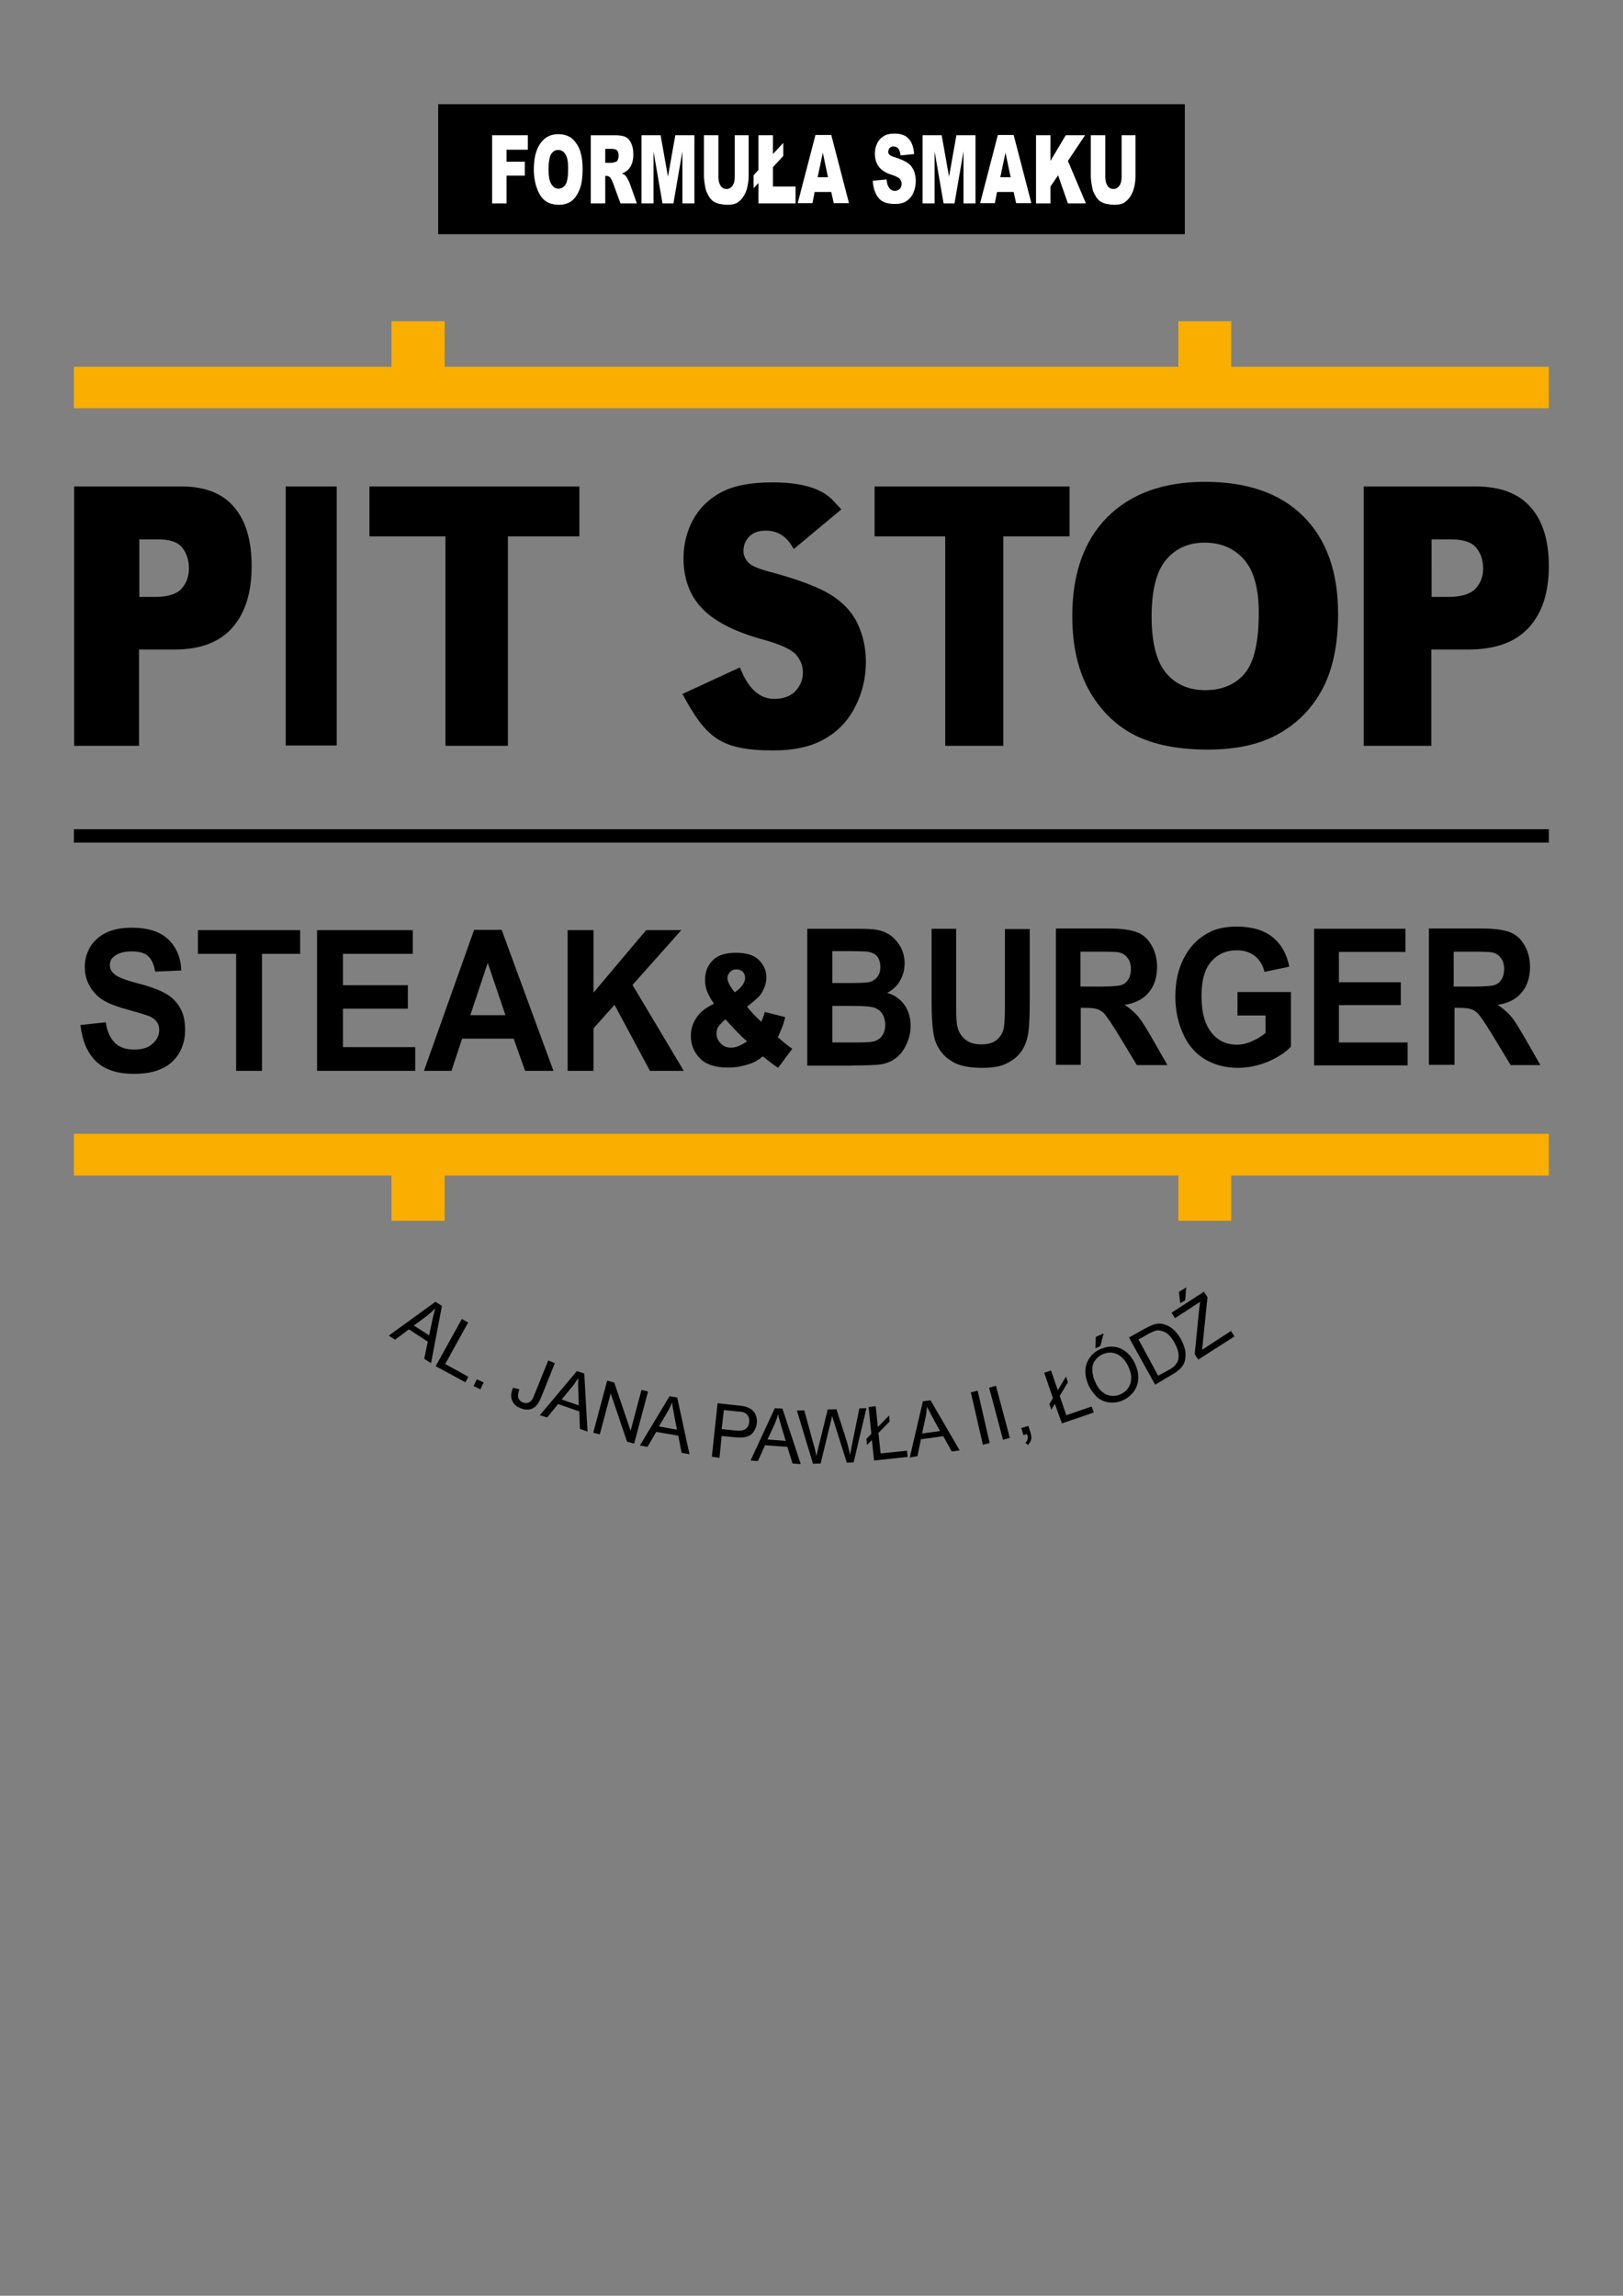 <?xml version="1.0" encoding="utf-8"?>
<!-- Generator: Adobe Illustrator 26.0.0, SVG Export Plug-In . SVG Version: 6.00 Build 0)  -->
<svg version="1.1" id="Layer_1" xmlns="http://www.w3.org/2000/svg" xmlns:xlink="http://www.w3.org/1999/xlink" x="0px" y="0px"
	 viewBox="0 0 595.3 841.9" style="enable-background:new 0 0 595.3 841.9;" xml:space="preserve">
<rect x="0" y="0" width="595.3" height="841.9" fill="#808080" stroke="none"/>
<style type="text/css">
	.st0{fill-rule:evenodd;clip-rule:evenodd;fill:#F9AE00;}
	.st1{fill-rule:evenodd;clip-rule:evenodd;}
	.st2{fill:none;stroke:#000000;stroke-width:0.567;stroke-miterlimit:22.926;}
	.st3{fill:#FFFFFF;}
</style>
<g>
	<polygon class="st0" points="27.1,134.5 143.6,134.5 143.6,117.8 163.1,117.8 163.1,134.5 432.2,134.5 432.2,117.8 451.6,117.8 
		451.6,134.5 568.1,134.5 568.1,149.7 27.1,149.7 	"/>
	<polygon class="st0" points="568.1,431.1 451.6,431.1 451.6,447.7 432.2,447.7 432.2,431.1 163.1,431.1 163.1,447.7 143.6,447.7 
		143.6,431.1 27.1,431.1 27.1,415.8 568.1,415.8 	"/>
	<rect x="161" y="38.5" class="st1" width="273.3" height="47.1"/>
	<rect x="161" y="38.5" class="st2" width="273.3" height="47.1"/>
	<polygon class="st3" points="180.5,49.6 193.6,49.6 193.6,54.9 185.8,54.9 185.8,59.3 192.5,59.3 192.5,64.4 185.8,64.4 
		185.8,74.6 180.5,74.6 	"/>
	<path class="st3" d="M201.2,62.1c0,2.5,0.3,4.3,1,5.4c0.7,1.1,1.5,1.7,2.6,1.7c1.2,0,2-0.6,2.7-1.6c0.6-1.1,0.9-3,0.9-5.8
		c0-2.4-0.3-4.1-1-5.2s-1.5-1.6-2.7-1.6c-1.1,0-1.9,0.5-2.6,1.6C201.5,57.7,201.2,59.6,201.2,62.1z M195.8,62.1
		c0-4.1,0.8-7.2,2.4-9.5c1.6-2.3,3.8-3.4,6.6-3.4c2.9,0,5.1,1.1,6.6,3.4c1.6,2.2,2.3,5.4,2.3,9.4c0,2.9-0.3,5.3-1,7.2
		c-0.7,1.9-1.7,3.4-2.9,4.4c-1.3,1-2.9,1.5-4.8,1.5c-2,0-3.6-0.5-4.8-1.3c-1.3-0.9-2.3-2.3-3.1-4.3C196.3,67.4,195.8,65,195.8,62.1z
		"/>
	<path class="st3" d="M222,59.7h2.3c0.2,0,0.7-0.1,1.4-0.3c0.4-0.1,0.7-0.3,0.9-0.8s0.3-0.9,0.3-1.5c0-0.8-0.2-1.4-0.5-1.9
		c-0.4-0.4-1-0.6-2-0.6H222V59.7z M216.7,74.6v-25h8.9c1.6,0,2.9,0.2,3.8,0.6s1.6,1.2,2.1,2.3c0.5,1.1,0.8,2.4,0.8,4.1
		c0,1.4-0.2,2.6-0.6,3.6c-0.4,1-1,1.8-1.7,2.4c-0.5,0.4-1.1,0.7-1.9,1c0.7,0.3,1.1,0.6,1.4,0.9c0.2,0.2,0.5,0.7,0.8,1.3
		c0.4,0.7,0.6,1.2,0.7,1.5l2.6,7.3h-6l-2.8-7.6c-0.4-1-0.7-1.6-1-1.9c-0.4-0.4-0.8-0.6-1.3-0.6H222v10.1H216.7z"/>
	<polygon class="st3" points="235.3,49.6 242.3,49.6 245,64.8 247.7,49.6 254.7,49.6 254.7,74.6 250.3,74.6 250.3,55.5 247,74.6 
		243,74.6 239.7,55.5 239.7,74.6 235.3,74.6 	"/>
	<path class="st3" d="M269.3,49.6h5.3v14.9c0,1.5-0.2,2.9-0.5,4.2c-0.3,1.3-0.8,2.4-1.5,3.5c-0.7,1-1.4,1.6-2.1,2.1
		c-1,0.6-2.3,0.8-3.7,0.8c-0.8,0-1.7-0.1-2.7-0.3c-1-0.2-1.8-0.5-2.5-1c-0.7-0.5-1.3-1.2-1.8-2.2c-0.6-0.9-0.9-1.9-1.1-2.9
		c-0.3-1.6-0.5-3-0.5-4.2V49.6h5.3v15.3c0,1.4,0.3,2.4,0.8,3.2c0.5,0.8,1.2,1.2,2.2,1.2c0.9,0,1.6-0.4,2.2-1.2
		c0.5-0.7,0.8-1.8,0.8-3.2V49.6z"/>
	<polygon class="st3" points="278.2,49.6 283.5,49.6 283.5,56.5 287.3,52.4 287.3,57.2 283.5,61.3 283.5,68.4 291.8,68.4 
		291.8,74.6 278.2,74.6 278.2,67.1 276.4,69 276.4,64.3 278.2,62.3 	"/>
	<path class="st3" d="M303.7,65l-1.9-9l-1.9,9H303.7z M304.9,70.4h-6.1l-0.8,4.1h-5.4l6.5-25h5.8l6.5,25h-5.6L304.9,70.4z"/>
	<path class="st3" d="M320.1,66.3l5.1-0.5c0.1,1.2,0.3,2.1,0.7,2.7c0.6,1,1.3,1.5,2.4,1.5c0.7,0,1.3-0.3,1.8-0.8
		c0.4-0.5,0.6-1.1,0.6-1.8s-0.2-1.2-0.6-1.7c-0.4-0.5-1.3-1-2.7-1.5c-2.4-0.7-4-1.7-5-3c-1-1.3-1.5-2.9-1.5-4.8
		c0-1.3,0.2-2.5,0.8-3.7c0.5-1.2,1.3-2,2.3-2.7c1-0.7,2.4-1,4.2-1c2.2,0,3.9,0.6,5,1.8c1.2,1.2,1.9,3.1,2.1,5.7l-5,0.5
		c-0.1-1.2-0.4-2-0.8-2.5c-0.4-0.5-1-0.8-1.8-0.8c-0.6,0-1.1,0.2-1.4,0.6c-0.3,0.3-0.5,0.8-0.5,1.4c0,0.4,0.1,0.7,0.4,1
		c0.3,0.3,0.8,0.6,1.8,0.9c2.3,0.7,4,1.5,5,2.2c1,0.7,1.7,1.7,2.2,2.8c0.4,1.1,0.7,2.3,0.7,3.7c0,1.6-0.3,3.1-0.9,4.4
		c-0.6,1.4-1.5,2.4-2.6,3.1c-1.1,0.7-2.5,1-4.2,1c-2.9,0-5-0.8-6.1-2.4C320.9,70.9,320.3,68.8,320.1,66.3z"/>
	<polygon class="st3" points="338.4,49.6 345.4,49.6 348.1,64.8 350.8,49.6 357.8,49.6 357.8,74.6 353.4,74.6 353.4,55.5 
		350.1,74.6 346.1,74.6 342.8,55.5 342.8,74.6 338.4,74.6 	"/>
	<path class="st3" d="M370.7,65l-1.9-9l-1.9,9H370.7z M371.8,70.4h-6.1l-0.8,4.1h-5.4l6.5-25h5.8l6.5,25h-5.6L371.8,70.4z"/>
	<polygon class="st3" points="380,49.6 385.3,49.6 385.3,59 390.9,49.6 398,49.6 391.7,59 398.3,74.6 391.7,74.6 388.1,64.3 
		385.3,68.4 385.3,74.6 380,74.6 	"/>
	<path class="st3" d="M411.2,49.6h5.3v14.9c0,1.5-0.2,2.9-0.5,4.2c-0.3,1.3-0.8,2.4-1.5,3.5c-0.7,1-1.4,1.6-2.1,2.1
		c-1,0.6-2.3,0.8-3.7,0.8c-0.8,0-1.7-0.1-2.7-0.3c-1-0.2-1.8-0.5-2.5-1c-0.7-0.5-1.3-1.2-1.8-2.2c-0.6-0.9-0.9-1.9-1.1-2.9
		c-0.3-1.6-0.5-3-0.5-4.2V49.6h5.3v15.3c0,1.4,0.3,2.4,0.8,3.2c0.5,0.8,1.2,1.2,2.2,1.2c0.9,0,1.6-0.4,2.2-1.2
		c0.5-0.7,0.8-1.8,0.8-3.2V49.6z"/>
	<path class="st1" d="M320.8,178.4h71.5v18.3H368v76.8h-21.3v-76.8h-25.9V178.4z M525,218.9h6.1c4.8,0,8.1-1,10-2.9
		c1.9-2,2.9-4.5,2.9-7.5c0-3-0.8-5.5-2.5-7.6c-1.7-2.1-4.8-3.1-9.4-3.1h-7V218.9z M500.2,178.4h41.1c8.9,0,15.7,2.5,20.1,7.6
		c4.5,5,6.7,12.3,6.7,21.6c0,9.6-2.4,17.1-7.3,22.5c-4.9,5.4-12.3,8.1-22.3,8.1H525v35.3h-24.8V178.4z M422.4,226.1
		c0,9.6,1.8,16.5,5.3,20.7c3.5,4.2,8.3,6.3,14.4,6.3c6.2,0,11.1-2.1,14.5-6.2c3.4-4.1,5.1-11.5,5.1-22.1c0-9-1.8-15.5-5.4-19.6
		c-3.6-4.1-8.4-6.2-14.5-6.2c-5.8,0-10.6,2.1-14.1,6.3C424.2,209.4,422.4,216.4,422.4,226.1z M393.3,225.9
		c0-15.5,4.3-27.6,12.8-36.2c8.6-8.6,20.5-13,35.8-13c15.7,0,27.7,4.2,36.2,12.7c8.5,8.5,12.7,20.4,12.7,35.7
		c0,11.1-1.9,20.2-5.6,27.3c-3.7,7.1-9,12.6-16,16.6c-7,4-15.7,5.9-26.2,5.9c-10.6,0-19.4-1.7-26.4-5.1c-6.9-3.4-12.6-8.8-16.9-16.2
		C395.5,246.3,393.3,237,393.3,225.9z M271.3,244.8c0.4-0.2,3.3,11.5,12.7,11.5c3.4,0,6-1,7.8-2.9c1.8-2,2.7-4.2,2.7-6.8
		c0-2.5-0.9-4.7-2.6-6.6c-1.8-1.9-5.8-3.8-12.2-5.5c-10.4-2.9-17.8-6.7-22.3-11.5c-4.5-4.8-6.7-10.9-6.7-18.3
		c0-4.9,1.1-9.5,3.4-13.9c2.3-4.3,5.7-7.7,10.3-10.2c4.6-2.5,10.9-3.7,18.9-3.7c9.8,0,17.8,1.8,22.4,6.8l2.9,3.1l-17.4,14.5
		c-0.3,0.3-2.5-6.7-10.2-6.7c-2.8,0-4.8,0.7-6.2,2.2c-1.4,1.4-2.1,3.2-2.1,5.3c0,1.5,0.6,2.9,1.7,4.1c1.1,1.3,3.8,2.4,8,3.5
		c10.4,2.8,17.8,5.6,22.3,8.4c4.5,2.8,7.8,6.3,9.8,10.5c2,4.2,3.1,8.9,3.1,14.1c0,6.1-1.4,11.7-4.1,16.8c-2.7,5.2-6.5,9-11.4,11.7
		c-4.9,2.7-11,4-18.5,4c-19.8,0-24.8-5.1-33.3-20.7L271.3,244.8z M135.5,178.4h77v18.3h-26.2v76.8h-22.9v-76.8h-27.9V178.4z
		 M104.8,178.4h18.7v95h-18.7V178.4z M51.1,218.9h5.8c4.6,0,7.8-1,9.6-2.9c1.8-2,2.8-4.5,2.8-7.5c0-3-0.8-5.5-2.4-7.6
		c-1.6-2.1-4.6-3.1-9-3.1h-6.8V218.9z M27.2,178.4h39.4c8.6,0,15,2.5,19.3,7.6c4.3,5,6.4,12.3,6.4,21.6c0,9.6-2.3,17.1-7,22.5
		c-4.7,5.4-11.8,8.1-21.3,8.1h-13v35.3H27.2V178.4z"/>
	<rect x="27.1" y="304.1" class="st1" width="541" height="4.9"/>
	<path d="M29.5,375.9l9.3-1c0.5,3.5,1.7,5.9,3.4,7.6c1.7,1.6,4,2.4,6.9,2.4c3.1,0,5.4-0.7,6.9-2.2c1.6-1.4,2.4-3.1,2.4-5
		c0-1.2-0.3-2.2-1-3.1c-0.7-0.9-1.8-1.7-3.4-2.2c-1.1-0.4-3.7-1.2-7.7-2.3c-5.1-1.4-8.7-3-10.8-5.1c-2.9-2.9-4.4-6.3-4.4-10.4
		c0-2.7,0.7-5.1,2-7.4c1.4-2.2,3.4-4,5.9-5.2c2.6-1.2,5.7-1.8,9.3-1.8c5.9,0,10.4,1.4,13.4,4.3c3,2.8,4.6,6.6,4.8,11.4l-9.6,0.4
		c-0.4-2.7-1.3-4.5-2.6-5.7c-1.3-1.2-3.4-1.7-6-1.7c-2.8,0-5,0.6-6.5,1.9c-1,0.7-1.5,1.8-1.5,3.2c0,1.2,0.5,2.2,1.5,3.1
		c1.2,1.2,4.1,2.3,8.7,3.5c4.7,1.2,8.1,2.5,10.3,3.8c2.2,1.2,4,3,5.3,5.3c1.3,2.2,1.8,4.9,1.8,8.2c0,2.9-0.7,5.7-2.2,8.3
		c-1.5,2.5-3.6,4.5-6.4,5.7c-2.7,1.3-6.1,1.9-10.2,1.9c-6,0-10.6-1.5-13.8-4.5C32,386.1,30.2,381.7,29.5,375.9z"/>
	<polygon points="86.6,392.7 86.6,349.8 72.6,349.8 72.6,341.1 110.1,341.1 110.1,349.8 96.1,349.8 96.1,392.7 	"/>
	<polygon points="116.3,392.7 116.3,341.1 151.4,341.1 151.4,349.8 125.8,349.8 125.8,361.3 149.6,361.3 149.6,369.9 125.8,369.9 
		125.8,384 152.3,384 152.3,392.7 	"/>
	<path d="M185.4,372.3l-6.5-19.2l-6.4,19.2H185.4z M203,392.7h-10.4l-4.2-11.8h-18.9l-3.9,11.8h-10.1l18.4-51.7h10.1L203,392.7z"/>
	<polygon points="208.2,392.7 208.2,341.1 217.7,341.1 217.7,364 237,341.1 249.9,341.1 232,361.2 250.8,392.7 238.4,392.7 
		225.4,368.5 217.7,377.1 217.7,392.7 	"/>
	<path d="M266.1,373.8c-1.3,1.1-2.2,2.1-2.7,2.8c-0.4,0.7-0.6,1.6-0.6,2.4c0,1.4,0.5,2.6,1.5,3.6c1,1.1,2.3,1.6,3.9,1.6
		c1.7,0,3.6-0.8,5.8-2.3C271.9,380.1,269.3,377.4,266.1,373.8z M269.5,363.9c1.2-0.8,2.2-1.7,2.8-2.6c0.7-1,1-1.8,1-2.7
		c0-0.9-0.3-1.6-0.8-2.2c-0.6-0.6-1.4-0.9-2.4-0.9c-1,0-1.7,0.3-2.4,1c-0.6,0.7-0.9,1.4-0.9,2.3
		C266.9,360.1,267.8,361.8,269.5,363.9z M280.5,371.1l7.5,1.9c-0.4,1.7-0.8,3-1.2,3.9c-0.4,1-0.9,2.2-1.5,3.5l3.6,3
		c0.4,0.3,1,0.7,1.7,1.2l-5.2,7c-0.9-0.6-1.9-1.3-2.9-2.1c-1-0.8-1.9-1.5-2.7-2.1c-1.6,1.3-3.3,2.3-5,2.8c-2.3,0.8-4.9,1.3-7.8,1.3
		c-4.6,0-8.1-1.1-10.3-3.4c-2.2-2.3-3.3-5-3.3-8.2c0-2.3,0.6-4.6,2-6.6c1.3-2.1,3.5-3.8,6.5-5.2c-1.3-1.8-2.1-3.4-2.6-4.7
		c-0.5-1.4-0.7-2.7-0.7-4c0-2.9,0.9-5.3,2.8-7.2c1.8-1.9,4.7-2.8,8.5-2.8c3.9,0,6.8,0.9,8.5,2.7c1.8,1.8,2.7,3.9,2.7,6.4
		c0,1.4-0.3,2.7-0.9,4c-0.5,1.3-1.2,2.3-2,3.1c-0.8,0.8-2.2,2-4.2,3.6c1.6,2,3.4,3.8,5.2,5.5C279.8,373.6,280.2,372.3,280.5,371.1z"
		/>
	<path d="M305.3,368.9v13.4h8.5c3.3,0,5.4-0.1,6.3-0.3c1.3-0.3,2.5-0.9,3.3-2c0.9-1.1,1.3-2.5,1.3-4.2c0-1.5-0.4-2.8-1-3.9
		c-0.7-1.1-1.6-1.8-2.8-2.3c-1.3-0.5-4-0.7-8.1-0.7H305.3z M305.3,348.9v11.6h5.9c3.6,0,5.8-0.1,6.7-0.2c1.5-0.1,2.8-0.8,3.7-1.8
		c0.9-1,1.3-2.3,1.3-3.9c0-1.5-0.4-2.8-1.1-3.8c-0.8-1-2-1.5-3.5-1.8c-0.9-0.1-3.5-0.2-7.8-0.2H305.3z M296.1,340.6h18.1
		c3.6,0,6.3,0.1,8,0.5c1.8,0.4,3.3,1.1,4.7,2.1c1.4,1.1,2.5,2.5,3.5,4.2c0.9,1.8,1.4,3.7,1.4,5.8c0,2.4-0.6,4.6-1.7,6.5
		c-1.2,2-2.7,3.4-4.7,4.4c2.8,0.8,4.9,2.4,6.4,4.5c1.5,2.2,2.2,4.7,2.2,7.6c0,2.3-0.5,4.6-1.5,6.7c-0.9,2.1-2.3,3.9-3.9,5.1
		c-1.6,1.3-3.7,2.1-6.1,2.4c-1.5,0.2-5.2,0.3-11,0.4h-15.4V340.6z"/>
	<path d="M341.6,340.6h9.1v27.2c0,4.3,0.1,7.1,0.4,8.4c0.4,2,1.3,3.6,2.8,4.9c1.5,1.3,3.5,1.9,6,1.9c2.6,0,4.5-0.6,5.9-1.8
		c1.3-1.2,2.1-2.7,2.4-4.3c0.3-1.8,0.4-4.6,0.4-8.5v-27.7h9.1v26.3c0,6-0.2,10.3-0.7,12.7c-0.5,2.5-1.4,4.6-2.7,6.3
		c-1.3,1.7-3.2,3.1-5.3,4.1c-2.3,1.1-5.2,1.5-8.7,1.5c-4.4,0-7.6-0.6-9.9-1.7c-2.2-1.1-4-2.5-5.3-4.3c-1.3-1.8-2.1-3.6-2.5-5.5
		c-0.6-2.9-0.9-7.1-0.9-12.7V340.6z"/>
	<path d="M396.4,361.8h6.8c4.4,0,7.1-0.2,8.2-0.6c1.1-0.4,1.9-1.1,2.5-2.1c0.6-1,0.9-2.2,0.9-3.8c0-1.7-0.4-3-1.3-4.1
		c-0.8-1.1-1.9-1.7-3.4-2c-0.8-0.1-3-0.2-6.7-0.2h-7.1V361.8z M387.3,390.7v-50.2h19.3c4.8,0,8.3,0.5,10.5,1.4
		c2.2,0.8,4,2.5,5.3,4.8c1.3,2.3,2,4.9,2,7.9c0,3.7-1,6.9-3,9.3c-2,2.5-5,4-8.9,4.6c2,1.3,3.6,2.7,4.9,4.2c1.3,1.5,3,4.3,5.2,8.1
		l5.6,9.8H417l-6.6-10.9c-2.4-3.9-4-6.3-4.9-7.4c-0.8-1.1-1.8-1.7-2.7-2.1c-1-0.4-2.5-0.6-4.6-0.6h-1.8v20.9H387.3z"/>
	<path d="M453.9,372.3v-8.5h19.6v20c-1.9,2.1-4.7,3.9-8.3,5.5c-3.7,1.5-7.3,2.3-11.1,2.3c-4.7,0-8.8-1.1-12.4-3.3
		c-3.5-2.2-6.1-5.3-7.9-9.5c-1.8-4.1-2.7-8.5-2.7-13.3c0-5.3,1-9.9,3-13.9s4.9-7.2,8.7-9.3c2.9-1.7,6.5-2.5,10.8-2.5
		c5.6,0,10,1.3,13.2,3.9c3.2,2.6,5.2,6.2,6.1,10.8l-9.1,1.9c-0.6-2.5-1.8-4.4-3.5-5.8c-1.8-1.4-4-2.1-6.6-2.1c-4,0-7.1,1.4-9.5,4.2
		c-2.4,2.8-3.5,6.9-3.5,12.5c0,6,1.2,10.4,3.6,13.4c2.3,3,5.5,4.5,9.3,4.5c1.9,0,3.8-0.4,5.7-1.3c1.9-0.8,3.6-1.9,4.9-3v-6.4H453.9z
		"/>
	<polygon points="482,390.7 482,340.6 515.5,340.6 515.5,349.1 491.1,349.1 491.1,360.2 513.8,360.2 513.8,368.6 491.1,368.6 
		491.1,382.3 516.3,382.3 516.3,390.7 	"/>
	<path d="M533.3,361.8h6.8c4.4,0,7.1-0.2,8.2-0.6c1.1-0.4,1.9-1.1,2.5-2.1c0.6-1,0.9-2.2,0.9-3.8c0-1.7-0.4-3-1.3-4.1
		c-0.8-1.1-1.9-1.7-3.4-2c-0.8-0.1-3-0.2-6.7-0.2h-7.1V361.8z M524.1,390.7v-50.2h19.3c4.8,0,8.3,0.5,10.5,1.4
		c2.2,0.8,4,2.5,5.3,4.8c1.3,2.3,2,4.9,2,7.9c0,3.7-1,6.9-3,9.3c-2,2.5-5,4-8.9,4.6c2,1.3,3.6,2.7,4.9,4.2c1.3,1.5,3,4.3,5.2,8.1
		l5.6,9.8h-10.9l-6.6-10.9c-2.4-3.9-4-6.3-4.9-7.4c-0.8-1.1-1.8-1.7-2.7-2.1c-1-0.4-2.5-0.6-4.6-0.6h-1.8v20.9H524.1z"/>
	<path d="M432.9,477.9l-0.5-4.1l2.7-1.7l-0.4,4.8L432.9,477.9z M439.5,498.6l-1.3-2l1.6-16.1c0.1-1.1,0.3-2.2,0.4-3.1l-9.2,6l-1.3-2
		l11.9-7.7l1.3,2l-1.8,17.5l-0.2,1.8l10.6-6.9l1.3,2L439.5,498.6z M424.8,504.5l3.7-2c1.1-0.6,2-1.2,2.5-1.8
		c0.5-0.6,0.9-1.2,1.1-1.8c0.2-0.8,0.3-1.8,0.1-2.9c-0.2-1.1-0.7-2.3-1.4-3.6c-1-1.8-2.1-3-3.2-3.7c-1.1-0.6-2.2-0.9-3.2-0.8
		c-0.7,0.1-1.8,0.5-3.2,1.3l-3.6,2L424.8,504.5z M423.7,507.8l-9.6-17.3l5.9-3.3c1.3-0.7,2.4-1.2,3.2-1.5c1.1-0.3,2.2-0.4,3.2-0.2
		c1.3,0.3,2.6,0.9,3.7,1.8c1.1,0.9,2.1,2.2,3,3.7c0.7,1.3,1.2,2.6,1.5,3.7c0.3,1.2,0.3,2.2,0.2,3.2c-0.1,0.9-0.3,1.7-0.7,2.4
		c-0.4,0.7-0.9,1.4-1.6,2c-0.7,0.6-1.6,1.3-2.6,1.8L423.7,507.8z M401.8,494.5l0.1-4.2l2.9-1.3l-1.2,4.6L401.8,494.5z M401.8,507
		c1,2.2,2.3,3.6,4,4.4c1.7,0.7,3.5,0.7,5.2-0.1c1.8-0.8,3-2.1,3.6-3.9c0.6-1.8,0.4-3.8-0.7-6.2c-0.7-1.5-1.5-2.6-2.5-3.5
		c-1-0.9-2.1-1.4-3.3-1.6c-1.2-0.2-2.4,0-3.6,0.5c-1.7,0.8-2.9,2-3.6,3.7C400.4,502.1,400.6,504.3,401.8,507z M399.3,508.1
		c-1.3-3-1.6-5.7-0.7-8.1c0.9-2.4,2.6-4.2,5.1-5.3c1.7-0.7,3.3-1,5-0.8c1.7,0.2,3.2,0.9,4.5,2c1.3,1.1,2.4,2.6,3.2,4.4
		c0.8,1.8,1.2,3.6,1.1,5.4c-0.1,1.8-0.7,3.3-1.7,4.7c-1,1.3-2.3,2.4-3.9,3.1c-1.7,0.8-3.4,1-5.1,0.8c-1.7-0.2-3.2-0.9-4.5-2
		C401.1,511,400.1,509.7,399.3,508.1z M386.9,514.8l-1.3,2.2l-0.7-2.1l1.3-2.2l-3.2-9.3l2.5-0.8l2.5,7.2l3-5l0.7,2.1l-3,5l2.4,7.1
		l9.3-3.2l0.8,2.2l-11.7,4L386.9,514.8z M375.4,526.3l-0.8-2.6l2.6-0.8l0.8,2.6c0.3,1,0.4,1.8,0.2,2.5c-0.2,0.7-0.6,1.3-1.2,1.9
		l-0.9-0.8c0.4-0.4,0.7-0.8,0.8-1.3c0.1-0.5,0.1-1.1-0.2-1.9L375.4,526.3z M367.9,528l-5.1-19.1l2.5-0.7l5.1,19.1L367.9,528z
		 M360.5,529.8l-4.4-19.2l2.5-0.6l4.4,19.2L360.5,529.8z M338.2,525.7l6.6-0.9l-2.8-5.1c-0.8-1.6-1.5-2.8-2-3.9
		c-0.1,1.3-0.2,2.6-0.5,3.9L338.2,525.7z M333.7,534.5l4.8-20.6l2.8-0.4l10.7,18.4l-2.9,0.4l-3.1-5.6l-8.2,1.1l-1.3,6.2L333.7,534.5
		z M319.8,528.1l-1.8,1.8l-0.2-2.2l1.8-1.9l-1-9.8l2.6-0.3l0.8,7.6l4.1-4.2l0.2,2.2l-4.1,4.2l0.8,7.5l9.7-1l0.2,2.3l-12.3,1.3
		L319.8,528.1z M298.2,536.8l-5.9-19.5l2.7-0.1l3.5,12.8c0.4,1.3,0.7,2.7,1,4c0.4-2.1,0.7-3.3,0.8-3.7l3.3-13.4l3.2-0.1l3.2,9.9
		c0.8,2.5,1.4,4.8,1.8,6.9c0.2-1.3,0.5-2.7,0.8-4.3l2.6-12.8l2.6-0.1l-4.7,19.9l-2.5,0.1l-4.7-14.9c-0.4-1.2-0.6-2-0.7-2.3
		c-0.2,0.9-0.3,1.7-0.5,2.3l-3.7,15.2L298.2,536.8z M281.5,527.9l6.7,0.5l-1.7-5.6c-0.5-1.7-0.9-3.1-1.1-4.2
		c-0.3,1.2-0.8,2.5-1.3,3.7L281.5,527.9z M275.3,535.6l8.9-19.2l2.8,0.2l6.7,20.3l-3-0.2l-1.9-6.1l-8.2-0.6l-2.6,5.8L275.3,535.6z
		 M264.7,524.1l5.1,0.5c1.7,0.2,2.9,0,3.7-0.6c0.8-0.6,1.2-1.4,1.3-2.5c0.1-0.8,0-1.5-0.4-2.2c-0.4-0.6-0.9-1.1-1.5-1.3
		c-0.4-0.2-1.2-0.3-2.4-0.4l-5-0.5L264.7,524.1z M261.1,534.2l2.1-19.6l7.4,0.8c1.3,0.1,2.3,0.3,3,0.5c0.9,0.3,1.7,0.7,2.3,1.2
		c0.6,0.5,1.1,1.2,1.4,2.1c0.3,0.9,0.4,1.8,0.3,2.7c-0.2,1.7-0.9,3-2,4.1c-1.2,1-3.2,1.4-5.9,1.1l-5-0.5l-0.8,8L261.1,534.2z
		 M241.7,523.1l6.6,1.2l-1.1-5.7c-0.3-1.7-0.6-3.2-0.7-4.3c-0.5,1.2-1,2.4-1.7,3.5L241.7,523.1z M234.7,530.1l10.9-18.1l2.8,0.5
		l4.5,20.8l-2.9-0.5l-1.2-6.3l-8.1-1.4l-3.2,5.5L234.7,530.1z M217.6,525.4l5.1-19.1l2.6,0.7l6,17.7l4-15l2.4,0.6l-5.1,19.1
		l-2.6-0.7l-6-17.7l-4,15L217.6,525.4z M206,513.2l6.3,2.2l-0.2-5.8c-0.1-1.8,0-3.2,0-4.3c-0.7,1.1-1.4,2.2-2.2,3.2L206,513.2z
		 M198,519l13.6-16.2l2.7,0.9l1.2,21.3l-2.8-1l-0.2-6.4l-7.8-2.7l-4,4.9L198,519z M188.2,508.9l2.3,0.6c-0.5,1.4-0.6,2.5-0.4,3.2
		c0.3,0.7,0.8,1.2,1.6,1.6c0.6,0.2,1.2,0.3,1.7,0.2c0.6-0.1,1-0.4,1.4-0.8c0.4-0.4,0.8-1.1,1.2-2.2l5.1-12.6l2.4,1l-5,12.5
		c-0.6,1.5-1.3,2.6-2,3.3c-0.7,0.7-1.6,1.1-2.5,1.2c-1,0.1-2,0-3.1-0.5c-1.6-0.6-2.6-1.6-3.1-2.9
		C187.3,512.3,187.4,510.7,188.2,508.9 M173.7,508.3l1.2-2.5l2.5,1.2l-1.2,2.5L173.7,508.3z M159.8,501l9.6-17.3l2.3,1.3l-8.4,15.2
		l8.5,4.7l-1.1,2L159.8,501z M151.8,486.1l5.6,3.6l1.2-5.7c0.4-1.7,0.7-3.1,1.1-4.2c-0.9,0.9-1.9,1.8-2.9,2.6L151.8,486.1z
		 M142.6,489.8l17.1-12.4l2.4,1.5l-4,21l-2.5-1.6l1.3-6.3l-6.9-4.5l-5.1,3.8L142.6,489.8z"/>
</g>
</svg>
